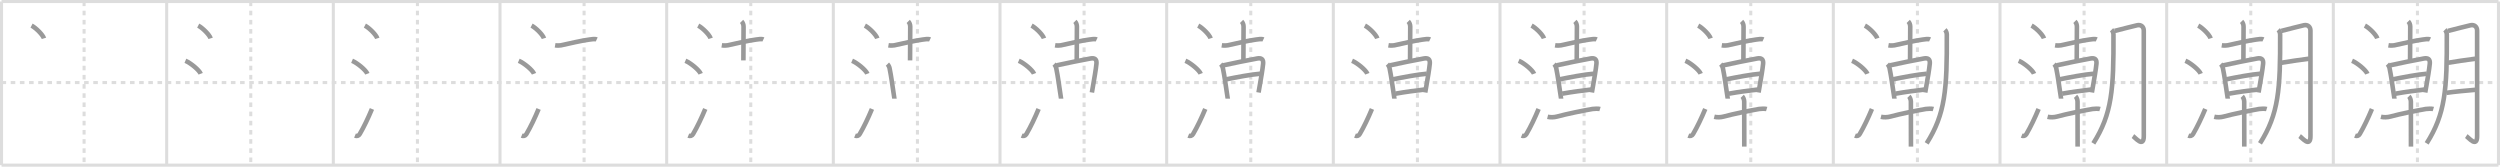 <svg width="1635px" height="109px" viewBox="0 0 1635 109" xmlns="http://www.w3.org/2000/svg" xmlns:xlink="http://www.w3.org/1999/xlink" xml:space="preserve" version="1.1" baseProfile="full">
<line x1="1" y1="1" x2="1634" y2="1" style="stroke:#ddd;stroke-width:2"></line>
<line x1="1" y1="1" x2="1" y2="108" style="stroke:#ddd;stroke-width:2"></line>
<line x1="1" y1="108" x2="1634" y2="108" style="stroke:#ddd;stroke-width:2"></line>
<line x1="1634" y1="1" x2="1634" y2="108" style="stroke:#ddd;stroke-width:2"></line>
<line x1="109" y1="1" x2="109" y2="108" style="stroke:#ddd;stroke-width:2"></line>
<line x1="218" y1="1" x2="218" y2="108" style="stroke:#ddd;stroke-width:2"></line>
<line x1="327" y1="1" x2="327" y2="108" style="stroke:#ddd;stroke-width:2"></line>
<line x1="436" y1="1" x2="436" y2="108" style="stroke:#ddd;stroke-width:2"></line>
<line x1="545" y1="1" x2="545" y2="108" style="stroke:#ddd;stroke-width:2"></line>
<line x1="654" y1="1" x2="654" y2="108" style="stroke:#ddd;stroke-width:2"></line>
<line x1="763" y1="1" x2="763" y2="108" style="stroke:#ddd;stroke-width:2"></line>
<line x1="872" y1="1" x2="872" y2="108" style="stroke:#ddd;stroke-width:2"></line>
<line x1="981" y1="1" x2="981" y2="108" style="stroke:#ddd;stroke-width:2"></line>
<line x1="1090" y1="1" x2="1090" y2="108" style="stroke:#ddd;stroke-width:2"></line>
<line x1="1199" y1="1" x2="1199" y2="108" style="stroke:#ddd;stroke-width:2"></line>
<line x1="1308" y1="1" x2="1308" y2="108" style="stroke:#ddd;stroke-width:2"></line>
<line x1="1417" y1="1" x2="1417" y2="108" style="stroke:#ddd;stroke-width:2"></line>
<line x1="1526" y1="1" x2="1526" y2="108" style="stroke:#ddd;stroke-width:2"></line>
<line x1="1" y1="54" x2="1634" y2="54" style="stroke:#ddd;stroke-width:2;stroke-dasharray:3 3"></line>
<line x1="55" y1="1" x2="55" y2="108" style="stroke:#ddd;stroke-width:2;stroke-dasharray:3 3"></line>
<line x1="164" y1="1" x2="164" y2="108" style="stroke:#ddd;stroke-width:2;stroke-dasharray:3 3"></line>
<line x1="273" y1="1" x2="273" y2="108" style="stroke:#ddd;stroke-width:2;stroke-dasharray:3 3"></line>
<line x1="382" y1="1" x2="382" y2="108" style="stroke:#ddd;stroke-width:2;stroke-dasharray:3 3"></line>
<line x1="491" y1="1" x2="491" y2="108" style="stroke:#ddd;stroke-width:2;stroke-dasharray:3 3"></line>
<line x1="600" y1="1" x2="600" y2="108" style="stroke:#ddd;stroke-width:2;stroke-dasharray:3 3"></line>
<line x1="709" y1="1" x2="709" y2="108" style="stroke:#ddd;stroke-width:2;stroke-dasharray:3 3"></line>
<line x1="818" y1="1" x2="818" y2="108" style="stroke:#ddd;stroke-width:2;stroke-dasharray:3 3"></line>
<line x1="927" y1="1" x2="927" y2="108" style="stroke:#ddd;stroke-width:2;stroke-dasharray:3 3"></line>
<line x1="1036" y1="1" x2="1036" y2="108" style="stroke:#ddd;stroke-width:2;stroke-dasharray:3 3"></line>
<line x1="1145" y1="1" x2="1145" y2="108" style="stroke:#ddd;stroke-width:2;stroke-dasharray:3 3"></line>
<line x1="1254" y1="1" x2="1254" y2="108" style="stroke:#ddd;stroke-width:2;stroke-dasharray:3 3"></line>
<line x1="1363" y1="1" x2="1363" y2="108" style="stroke:#ddd;stroke-width:2;stroke-dasharray:3 3"></line>
<line x1="1472" y1="1" x2="1472" y2="108" style="stroke:#ddd;stroke-width:2;stroke-dasharray:3 3"></line>
<line x1="1581" y1="1" x2="1581" y2="108" style="stroke:#ddd;stroke-width:2;stroke-dasharray:3 3"></line>
<path d="M20.63,16.75c2.87,1.47,7.4,6.05,8.12,8.34" style="fill:none;stroke:#999;stroke-width:3"></path>

<path d="M129.63,16.75c2.87,1.47,7.4,6.05,8.12,8.34" style="fill:none;stroke:#999;stroke-width:3"></path>
<path d="M121.25,39.75c3.53,1.5,9.12,6.17,10,8.5" style="fill:none;stroke:#999;stroke-width:3"></path>

<path d="M238.63,16.75c2.87,1.47,7.4,6.05,8.12,8.34" style="fill:none;stroke:#999;stroke-width:3"></path>
<path d="M230.25,39.75c3.53,1.5,9.12,6.17,10,8.5" style="fill:none;stroke:#999;stroke-width:3"></path>
<path d="M232.16,88.7c1.18,0.49,2.38,0.22,3.09-0.99c2.75-4.7,5.5-10.45,8-16.45" style="fill:none;stroke:#999;stroke-width:3"></path>

<path d="M347.63,16.75c2.87,1.47,7.4,6.05,8.12,8.34" style="fill:none;stroke:#999;stroke-width:3"></path>
<path d="M339.25,39.75c3.53,1.5,9.12,6.17,10,8.5" style="fill:none;stroke:#999;stroke-width:3"></path>
<path d="M341.16,88.7c1.18,0.49,2.38,0.22,3.09-0.99c2.75-4.7,5.5-10.45,8-16.45" style="fill:none;stroke:#999;stroke-width:3"></path>
<path d="M363.04,29.63c1.46,0.25,3.22,0.14,3.87,0c4.59-1,13.79-3.17,18.6-3.76c1.21-0.15,3.58-0.6,4.74-0.05" style="fill:none;stroke:#999;stroke-width:3"></path>

<path d="M456.63,16.75c2.87,1.47,7.4,6.05,8.12,8.34" style="fill:none;stroke:#999;stroke-width:3"></path>
<path d="M448.25,39.75c3.53,1.5,9.12,6.17,10,8.5" style="fill:none;stroke:#999;stroke-width:3"></path>
<path d="M450.16,88.7c1.18,0.49,2.38,0.22,3.09-0.99c2.75-4.7,5.5-10.45,8-16.45" style="fill:none;stroke:#999;stroke-width:3"></path>
<path d="M472.04,29.63c1.46,0.25,3.22,0.14,3.87,0c4.59-1,13.79-3.17,18.6-3.76c1.21-0.15,3.58-0.6,4.74-0.05" style="fill:none;stroke:#999;stroke-width:3"></path>
<path d="M484.98,14c0.89,0.89,1.31,2.12,1.31,3.45c0,2.67-0.11,16.8-0.11,22.05" style="fill:none;stroke:#999;stroke-width:3"></path>

<path d="M565.63,16.75c2.87,1.47,7.4,6.05,8.12,8.34" style="fill:none;stroke:#999;stroke-width:3"></path>
<path d="M557.25,39.75c3.53,1.5,9.12,6.17,10,8.5" style="fill:none;stroke:#999;stroke-width:3"></path>
<path d="M559.16,88.7c1.18,0.49,2.38,0.22,3.09-0.99c2.75-4.7,5.5-10.45,8-16.45" style="fill:none;stroke:#999;stroke-width:3"></path>
<path d="M581.04,29.63c1.46,0.25,3.22,0.14,3.87,0c4.59-1,13.79-3.17,18.6-3.76c1.21-0.15,3.58-0.6,4.74-0.05" style="fill:none;stroke:#999;stroke-width:3"></path>
<path d="M593.98,14c0.89,0.89,1.31,2.12,1.31,3.45c0,2.67-0.11,16.8-0.11,22.05" style="fill:none;stroke:#999;stroke-width:3"></path>
<path d="M580.37,41.94c0.78,0.78,1.26,1.92,1.41,2.7c1.22,6.11,1.64,9.92,2.56,15.84c0.36,2.31,0.61,3.95,0.61,4.06" style="fill:none;stroke:#999;stroke-width:3"></path>

<path d="M674.63,16.75c2.87,1.47,7.4,6.05,8.12,8.34" style="fill:none;stroke:#999;stroke-width:3"></path>
<path d="M666.25,39.75c3.53,1.5,9.12,6.17,10,8.5" style="fill:none;stroke:#999;stroke-width:3"></path>
<path d="M668.16,88.7c1.18,0.49,2.38,0.22,3.09-0.99c2.75-4.7,5.5-10.45,8-16.45" style="fill:none;stroke:#999;stroke-width:3"></path>
<path d="M690.04,29.63c1.46,0.25,3.22,0.14,3.87,0c4.59-1,13.79-3.17,18.6-3.76c1.21-0.15,3.58-0.6,4.74-0.05" style="fill:none;stroke:#999;stroke-width:3"></path>
<path d="M702.98,14c0.89,0.89,1.31,2.12,1.31,3.45c0,2.67-0.11,16.8-0.11,22.05" style="fill:none;stroke:#999;stroke-width:3"></path>
<path d="M689.37,41.94c0.78,0.78,1.26,1.92,1.41,2.7c1.22,6.11,1.64,9.92,2.56,15.84c0.36,2.31,0.61,3.95,0.61,4.06" style="fill:none;stroke:#999;stroke-width:3"></path>
<path d="M690.99,42.75c5.13-1.11,17.03-3.62,22.27-4.51c2.68-0.46,4.1,0.45,3.82,3.45c-0.34,3.54-1.43,9.83-2.3,14.81c-0.26,1.48-0.5,2.85-0.69,3.99" style="fill:none;stroke:#999;stroke-width:3"></path>

<path d="M783.63,16.75c2.87,1.47,7.4,6.05,8.12,8.34" style="fill:none;stroke:#999;stroke-width:3"></path>
<path d="M775.25,39.75c3.53,1.5,9.12,6.17,10,8.5" style="fill:none;stroke:#999;stroke-width:3"></path>
<path d="M777.16,88.7c1.18,0.49,2.38,0.22,3.09-0.99c2.75-4.7,5.5-10.45,8-16.45" style="fill:none;stroke:#999;stroke-width:3"></path>
<path d="M799.04,29.63c1.46,0.25,3.22,0.14,3.87,0c4.59-1,13.79-3.17,18.6-3.76c1.21-0.15,3.58-0.6,4.74-0.05" style="fill:none;stroke:#999;stroke-width:3"></path>
<path d="M811.98,14c0.89,0.89,1.31,2.12,1.31,3.45c0,2.67-0.11,16.8-0.11,22.05" style="fill:none;stroke:#999;stroke-width:3"></path>
<path d="M798.37,41.94c0.78,0.78,1.26,1.92,1.41,2.7c1.22,6.11,1.64,9.92,2.56,15.84c0.36,2.31,0.61,3.95,0.61,4.06" style="fill:none;stroke:#999;stroke-width:3"></path>
<path d="M799.99,42.75c5.13-1.11,17.03-3.62,22.27-4.51c2.68-0.46,4.1,0.45,3.82,3.45c-0.34,3.54-1.43,9.83-2.3,14.81c-0.26,1.48-0.5,2.85-0.69,3.99" style="fill:none;stroke:#999;stroke-width:3"></path>
<path d="M802.01,51.88c5.99-1.25,16.49-3.25,22.11-3.65" style="fill:none;stroke:#999;stroke-width:3"></path>

<path d="M892.63,16.75c2.87,1.47,7.4,6.05,8.12,8.34" style="fill:none;stroke:#999;stroke-width:3"></path>
<path d="M884.25,39.75c3.53,1.5,9.12,6.17,10,8.5" style="fill:none;stroke:#999;stroke-width:3"></path>
<path d="M886.16,88.7c1.18,0.49,2.38,0.22,3.09-0.99c2.75-4.7,5.5-10.45,8-16.45" style="fill:none;stroke:#999;stroke-width:3"></path>
<path d="M908.04,29.63c1.46,0.25,3.22,0.14,3.87,0c4.59-1,13.79-3.17,18.6-3.76c1.21-0.15,3.58-0.6,4.74-0.05" style="fill:none;stroke:#999;stroke-width:3"></path>
<path d="M920.98,14c0.89,0.89,1.31,2.12,1.31,3.45c0,2.67-0.11,16.8-0.11,22.05" style="fill:none;stroke:#999;stroke-width:3"></path>
<path d="M907.37,41.94c0.78,0.78,1.26,1.92,1.41,2.7c1.22,6.11,1.64,9.92,2.56,15.84c0.36,2.31,0.61,3.95,0.61,4.06" style="fill:none;stroke:#999;stroke-width:3"></path>
<path d="M908.99,42.75c5.13-1.11,17.03-3.62,22.27-4.51c2.68-0.46,4.1,0.45,3.82,3.45c-0.34,3.54-1.43,9.83-2.3,14.81c-0.26,1.48-0.5,2.85-0.69,3.99" style="fill:none;stroke:#999;stroke-width:3"></path>
<path d="M911.01,51.88c5.99-1.25,16.49-3.25,22.11-3.65" style="fill:none;stroke:#999;stroke-width:3"></path>
<path d="M912.69,61.25c7.06-1.25,13.03-2,18.96-2.7" style="fill:none;stroke:#999;stroke-width:3"></path>

<path d="M1001.63,16.75c2.87,1.47,7.4,6.05,8.12,8.34" style="fill:none;stroke:#999;stroke-width:3"></path>
<path d="M993.25,39.75c3.53,1.5,9.12,6.17,10,8.5" style="fill:none;stroke:#999;stroke-width:3"></path>
<path d="M995.16,88.7c1.18,0.49,2.38,0.22,3.09-0.99c2.75-4.7,5.5-10.45,8-16.45" style="fill:none;stroke:#999;stroke-width:3"></path>
<path d="M1017.04,29.63c1.46,0.25,3.22,0.14,3.87,0c4.59-1,13.79-3.17,18.6-3.76c1.21-0.15,3.58-0.6,4.74-0.05" style="fill:none;stroke:#999;stroke-width:3"></path>
<path d="M1029.98,14c0.89,0.89,1.31,2.12,1.31,3.45c0,2.67-0.11,16.8-0.11,22.05" style="fill:none;stroke:#999;stroke-width:3"></path>
<path d="M1016.37,41.94c0.78,0.78,1.26,1.92,1.41,2.7c1.22,6.11,1.64,9.92,2.56,15.84c0.36,2.31,0.61,3.95,0.61,4.06" style="fill:none;stroke:#999;stroke-width:3"></path>
<path d="M1017.99,42.75c5.13-1.11,17.03-3.62,22.27-4.51c2.68-0.46,4.1,0.45,3.82,3.45c-0.34,3.54-1.43,9.83-2.3,14.81c-0.26,1.48-0.5,2.85-0.69,3.99" style="fill:none;stroke:#999;stroke-width:3"></path>
<path d="M1020.01,51.88c5.99-1.25,16.49-3.25,22.11-3.65" style="fill:none;stroke:#999;stroke-width:3"></path>
<path d="M1021.69,61.25c7.06-1.25,13.03-2,18.96-2.7" style="fill:none;stroke:#999;stroke-width:3"></path>
<path d="M1012.13,76.38c1.83,0.45,4.27,0.37,6.1-0.13c6.09-1.68,17.63-4.03,23.26-4.98c1.14-0.19,3.89-0.27,4.92,0.04" style="fill:none;stroke:#999;stroke-width:3"></path>

<path d="M1110.63,16.75c2.87,1.47,7.4,6.05,8.12,8.34" style="fill:none;stroke:#999;stroke-width:3"></path>
<path d="M1102.25,39.75c3.53,1.5,9.12,6.17,10,8.5" style="fill:none;stroke:#999;stroke-width:3"></path>
<path d="M1104.16,88.7c1.18,0.49,2.38,0.22,3.09-0.99c2.75-4.7,5.5-10.45,8-16.45" style="fill:none;stroke:#999;stroke-width:3"></path>
<path d="M1126.04,29.63c1.46,0.25,3.22,0.14,3.87,0c4.59-1,13.79-3.17,18.6-3.76c1.21-0.15,3.58-0.6,4.74-0.05" style="fill:none;stroke:#999;stroke-width:3"></path>
<path d="M1138.98,14c0.89,0.89,1.31,2.12,1.31,3.45c0,2.67-0.11,16.8-0.11,22.05" style="fill:none;stroke:#999;stroke-width:3"></path>
<path d="M1125.37,41.94c0.78,0.78,1.26,1.92,1.41,2.7c1.22,6.11,1.64,9.92,2.56,15.84c0.36,2.31,0.61,3.95,0.61,4.06" style="fill:none;stroke:#999;stroke-width:3"></path>
<path d="M1126.99,42.75c5.13-1.11,17.03-3.62,22.27-4.51c2.68-0.46,4.1,0.45,3.82,3.45c-0.34,3.54-1.43,9.83-2.3,14.81c-0.26,1.48-0.5,2.85-0.69,3.99" style="fill:none;stroke:#999;stroke-width:3"></path>
<path d="M1129.01,51.88c5.99-1.25,16.49-3.25,22.11-3.65" style="fill:none;stroke:#999;stroke-width:3"></path>
<path d="M1130.69,61.25c7.06-1.25,13.03-2,18.96-2.7" style="fill:none;stroke:#999;stroke-width:3"></path>
<path d="M1121.13,76.38c1.83,0.45,4.27,0.37,6.1-0.13c6.09-1.68,17.63-4.03,23.26-4.98c1.14-0.19,3.89-0.27,4.92,0.04" style="fill:none;stroke:#999;stroke-width:3"></path>
<path d="M1139.4,63c0.74,0.74,1.31,2.25,1.31,3.45c0,0.41,0.03,16.21,0.04,24.67c0,2.24,0.01,3.96,0.01,4.75" style="fill:none;stroke:#999;stroke-width:3"></path>

<path d="M1219.63,16.75c2.87,1.47,7.4,6.05,8.12,8.34" style="fill:none;stroke:#999;stroke-width:3"></path>
<path d="M1211.25,39.75c3.53,1.5,9.12,6.17,10,8.5" style="fill:none;stroke:#999;stroke-width:3"></path>
<path d="M1213.16,88.7c1.18,0.49,2.38,0.22,3.09-0.99c2.75-4.7,5.5-10.45,8-16.45" style="fill:none;stroke:#999;stroke-width:3"></path>
<path d="M1235.04,29.63c1.46,0.25,3.22,0.14,3.87,0c4.59-1,13.79-3.17,18.6-3.76c1.21-0.15,3.58-0.6,4.74-0.05" style="fill:none;stroke:#999;stroke-width:3"></path>
<path d="M1247.98,14c0.89,0.89,1.31,2.12,1.31,3.45c0,2.67-0.11,16.8-0.11,22.05" style="fill:none;stroke:#999;stroke-width:3"></path>
<path d="M1234.37,41.94c0.78,0.78,1.26,1.92,1.41,2.7c1.22,6.11,1.64,9.92,2.56,15.84c0.36,2.31,0.61,3.95,0.61,4.06" style="fill:none;stroke:#999;stroke-width:3"></path>
<path d="M1235.99,42.75c5.13-1.11,17.03-3.62,22.27-4.51c2.68-0.46,4.1,0.45,3.82,3.45c-0.34,3.54-1.43,9.83-2.3,14.81c-0.26,1.48-0.5,2.85-0.69,3.99" style="fill:none;stroke:#999;stroke-width:3"></path>
<path d="M1238.01,51.88c5.99-1.25,16.49-3.25,22.11-3.65" style="fill:none;stroke:#999;stroke-width:3"></path>
<path d="M1239.69,61.25c7.06-1.25,13.03-2,18.96-2.7" style="fill:none;stroke:#999;stroke-width:3"></path>
<path d="M1230.13,76.38c1.83,0.45,4.27,0.37,6.1-0.13c6.09-1.68,17.63-4.03,23.26-4.98c1.14-0.19,3.89-0.27,4.92,0.04" style="fill:none;stroke:#999;stroke-width:3"></path>
<path d="M1248.4,63c0.74,0.74,1.31,2.25,1.31,3.45c0,0.41,0.03,16.21,0.04,24.67c0,2.24,0.01,3.96,0.01,4.75" style="fill:none;stroke:#999;stroke-width:3"></path>
<path d="M1271.97,19.47c0.78,0.78,1.23,2.05,1.24,3.1c0.17,35.93-0.96,51.93-13.18,71.19" style="fill:none;stroke:#999;stroke-width:3"></path>

<path d="M1328.63,16.75c2.87,1.47,7.4,6.05,8.12,8.34" style="fill:none;stroke:#999;stroke-width:3"></path>
<path d="M1320.25,39.75c3.53,1.5,9.12,6.17,10,8.5" style="fill:none;stroke:#999;stroke-width:3"></path>
<path d="M1322.16,88.7c1.18,0.49,2.38,0.22,3.09-0.99c2.75-4.7,5.5-10.45,8-16.45" style="fill:none;stroke:#999;stroke-width:3"></path>
<path d="M1344.04,29.63c1.46,0.25,3.22,0.14,3.87,0c4.59-1,13.79-3.17,18.6-3.76c1.21-0.15,3.58-0.6,4.74-0.05" style="fill:none;stroke:#999;stroke-width:3"></path>
<path d="M1356.98,14c0.89,0.89,1.31,2.12,1.31,3.45c0,2.67-0.11,16.8-0.11,22.05" style="fill:none;stroke:#999;stroke-width:3"></path>
<path d="M1343.37,41.94c0.78,0.78,1.26,1.92,1.41,2.7c1.22,6.11,1.64,9.92,2.56,15.84c0.36,2.31,0.61,3.95,0.61,4.06" style="fill:none;stroke:#999;stroke-width:3"></path>
<path d="M1344.99,42.75c5.13-1.11,17.03-3.62,22.27-4.51c2.68-0.46,4.1,0.45,3.82,3.45c-0.34,3.54-1.43,9.83-2.3,14.81c-0.26,1.48-0.5,2.85-0.69,3.99" style="fill:none;stroke:#999;stroke-width:3"></path>
<path d="M1347.01,51.88c5.99-1.25,16.49-3.25,22.11-3.65" style="fill:none;stroke:#999;stroke-width:3"></path>
<path d="M1348.69,61.25c7.06-1.25,13.03-2,18.96-2.7" style="fill:none;stroke:#999;stroke-width:3"></path>
<path d="M1339.13,76.38c1.83,0.45,4.27,0.37,6.1-0.13c6.09-1.68,17.63-4.03,23.26-4.98c1.14-0.19,3.89-0.27,4.92,0.04" style="fill:none;stroke:#999;stroke-width:3"></path>
<path d="M1357.4,63c0.74,0.74,1.31,2.25,1.31,3.45c0,0.41,0.03,16.21,0.04,24.67c0,2.24,0.01,3.96,0.01,4.75" style="fill:none;stroke:#999;stroke-width:3"></path>
<path d="M1380.97,19.47c0.78,0.78,1.23,2.05,1.24,3.1c0.17,35.93-0.96,51.93-13.18,71.19" style="fill:none;stroke:#999;stroke-width:3"></path>
<path d="M1382.98,20.22c3.39-0.85,13.37-3.44,14.81-3.72c2.59-0.5,4.24,1.12,4.24,3.53c0,1.49,0.01,48.56,0.01,68.93c0,8.04-5.55,1.04-7.09,0.02" style="fill:none;stroke:#999;stroke-width:3"></path>

<path d="M1437.63,16.75c2.87,1.47,7.4,6.05,8.12,8.34" style="fill:none;stroke:#999;stroke-width:3"></path>
<path d="M1429.25,39.75c3.53,1.5,9.12,6.17,10,8.5" style="fill:none;stroke:#999;stroke-width:3"></path>
<path d="M1431.16,88.7c1.18,0.49,2.38,0.22,3.09-0.99c2.75-4.7,5.5-10.45,8-16.45" style="fill:none;stroke:#999;stroke-width:3"></path>
<path d="M1453.04,29.63c1.46,0.25,3.22,0.14,3.87,0c4.59-1,13.79-3.17,18.6-3.76c1.21-0.15,3.58-0.6,4.74-0.05" style="fill:none;stroke:#999;stroke-width:3"></path>
<path d="M1465.98,14c0.89,0.89,1.31,2.12,1.31,3.45c0,2.67-0.11,16.8-0.11,22.05" style="fill:none;stroke:#999;stroke-width:3"></path>
<path d="M1452.37,41.94c0.78,0.78,1.26,1.92,1.41,2.7c1.22,6.11,1.64,9.92,2.56,15.84c0.36,2.31,0.61,3.95,0.61,4.06" style="fill:none;stroke:#999;stroke-width:3"></path>
<path d="M1453.99,42.75c5.13-1.11,17.03-3.62,22.27-4.51c2.68-0.46,4.1,0.45,3.82,3.45c-0.34,3.54-1.43,9.83-2.3,14.81c-0.26,1.48-0.5,2.85-0.69,3.99" style="fill:none;stroke:#999;stroke-width:3"></path>
<path d="M1456.01,51.88c5.99-1.25,16.49-3.25,22.11-3.65" style="fill:none;stroke:#999;stroke-width:3"></path>
<path d="M1457.69,61.25c7.06-1.25,13.03-2,18.96-2.7" style="fill:none;stroke:#999;stroke-width:3"></path>
<path d="M1448.13,76.38c1.83,0.45,4.27,0.37,6.1-0.13c6.09-1.68,17.63-4.03,23.26-4.98c1.14-0.19,3.89-0.27,4.92,0.04" style="fill:none;stroke:#999;stroke-width:3"></path>
<path d="M1466.4,63c0.74,0.74,1.31,2.25,1.31,3.45c0,0.41,0.03,16.21,0.04,24.67c0,2.24,0.01,3.96,0.01,4.75" style="fill:none;stroke:#999;stroke-width:3"></path>
<path d="M1489.97,19.47c0.78,0.78,1.23,2.05,1.24,3.1c0.17,35.93-0.96,51.93-13.18,71.19" style="fill:none;stroke:#999;stroke-width:3"></path>
<path d="M1491.98,20.22c3.39-0.85,13.37-3.44,14.81-3.72c2.59-0.5,4.24,1.12,4.24,3.53c0,1.49,0.01,48.56,0.01,68.93c0,8.04-5.55,1.04-7.09,0.02" style="fill:none;stroke:#999;stroke-width:3"></path>
<path d="M1491.73,41.09c5.12-0.92,12.02-1.84,18.42-2.72" style="fill:none;stroke:#999;stroke-width:3"></path>

<path d="M1546.63,16.75c2.87,1.47,7.4,6.05,8.12,8.34" style="fill:none;stroke:#999;stroke-width:3"></path>
<path d="M1538.25,39.75c3.53,1.5,9.12,6.17,10,8.5" style="fill:none;stroke:#999;stroke-width:3"></path>
<path d="M1540.16,88.7c1.18,0.49,2.38,0.22,3.09-0.99c2.75-4.7,5.5-10.45,8-16.45" style="fill:none;stroke:#999;stroke-width:3"></path>
<path d="M1562.04,29.63c1.46,0.25,3.22,0.14,3.87,0c4.59-1,13.79-3.17,18.6-3.76c1.21-0.15,3.58-0.6,4.74-0.05" style="fill:none;stroke:#999;stroke-width:3"></path>
<path d="M1574.98,14c0.89,0.89,1.31,2.12,1.31,3.45c0,2.67-0.11,16.8-0.11,22.05" style="fill:none;stroke:#999;stroke-width:3"></path>
<path d="M1561.37,41.94c0.78,0.78,1.26,1.92,1.41,2.7c1.22,6.11,1.64,9.92,2.56,15.84c0.36,2.31,0.61,3.95,0.61,4.06" style="fill:none;stroke:#999;stroke-width:3"></path>
<path d="M1562.99,42.75c5.13-1.11,17.03-3.62,22.27-4.51c2.68-0.46,4.1,0.45,3.82,3.45c-0.34,3.54-1.43,9.83-2.3,14.81c-0.26,1.48-0.5,2.85-0.69,3.99" style="fill:none;stroke:#999;stroke-width:3"></path>
<path d="M1565.01,51.88c5.99-1.25,16.49-3.25,22.11-3.65" style="fill:none;stroke:#999;stroke-width:3"></path>
<path d="M1566.69,61.25c7.06-1.25,13.03-2,18.96-2.7" style="fill:none;stroke:#999;stroke-width:3"></path>
<path d="M1557.13,76.38c1.83,0.45,4.27,0.37,6.1-0.13c6.09-1.68,17.63-4.03,23.26-4.98c1.14-0.19,3.89-0.27,4.92,0.04" style="fill:none;stroke:#999;stroke-width:3"></path>
<path d="M1575.4,63c0.74,0.74,1.31,2.25,1.31,3.45c0,0.41,0.03,16.21,0.04,24.67c0,2.24,0.01,3.96,0.01,4.75" style="fill:none;stroke:#999;stroke-width:3"></path>
<path d="M1598.97,19.47c0.78,0.78,1.23,2.05,1.24,3.1c0.17,35.93-0.96,51.93-13.18,71.19" style="fill:none;stroke:#999;stroke-width:3"></path>
<path d="M1600.98,20.22c3.39-0.85,13.37-3.44,14.81-3.72c2.59-0.5,4.24,1.12,4.24,3.53c0,1.49,0.01,48.56,0.01,68.93c0,8.04-5.55,1.04-7.09,0.02" style="fill:none;stroke:#999;stroke-width:3"></path>
<path d="M1600.73,41.09c5.12-0.92,12.02-1.84,18.42-2.72" style="fill:none;stroke:#999;stroke-width:3"></path>
<path d="M1599.96,60.71c5.18-0.75,12.87-1.46,18.86-1.97" style="fill:none;stroke:#999;stroke-width:3"></path>

</svg>